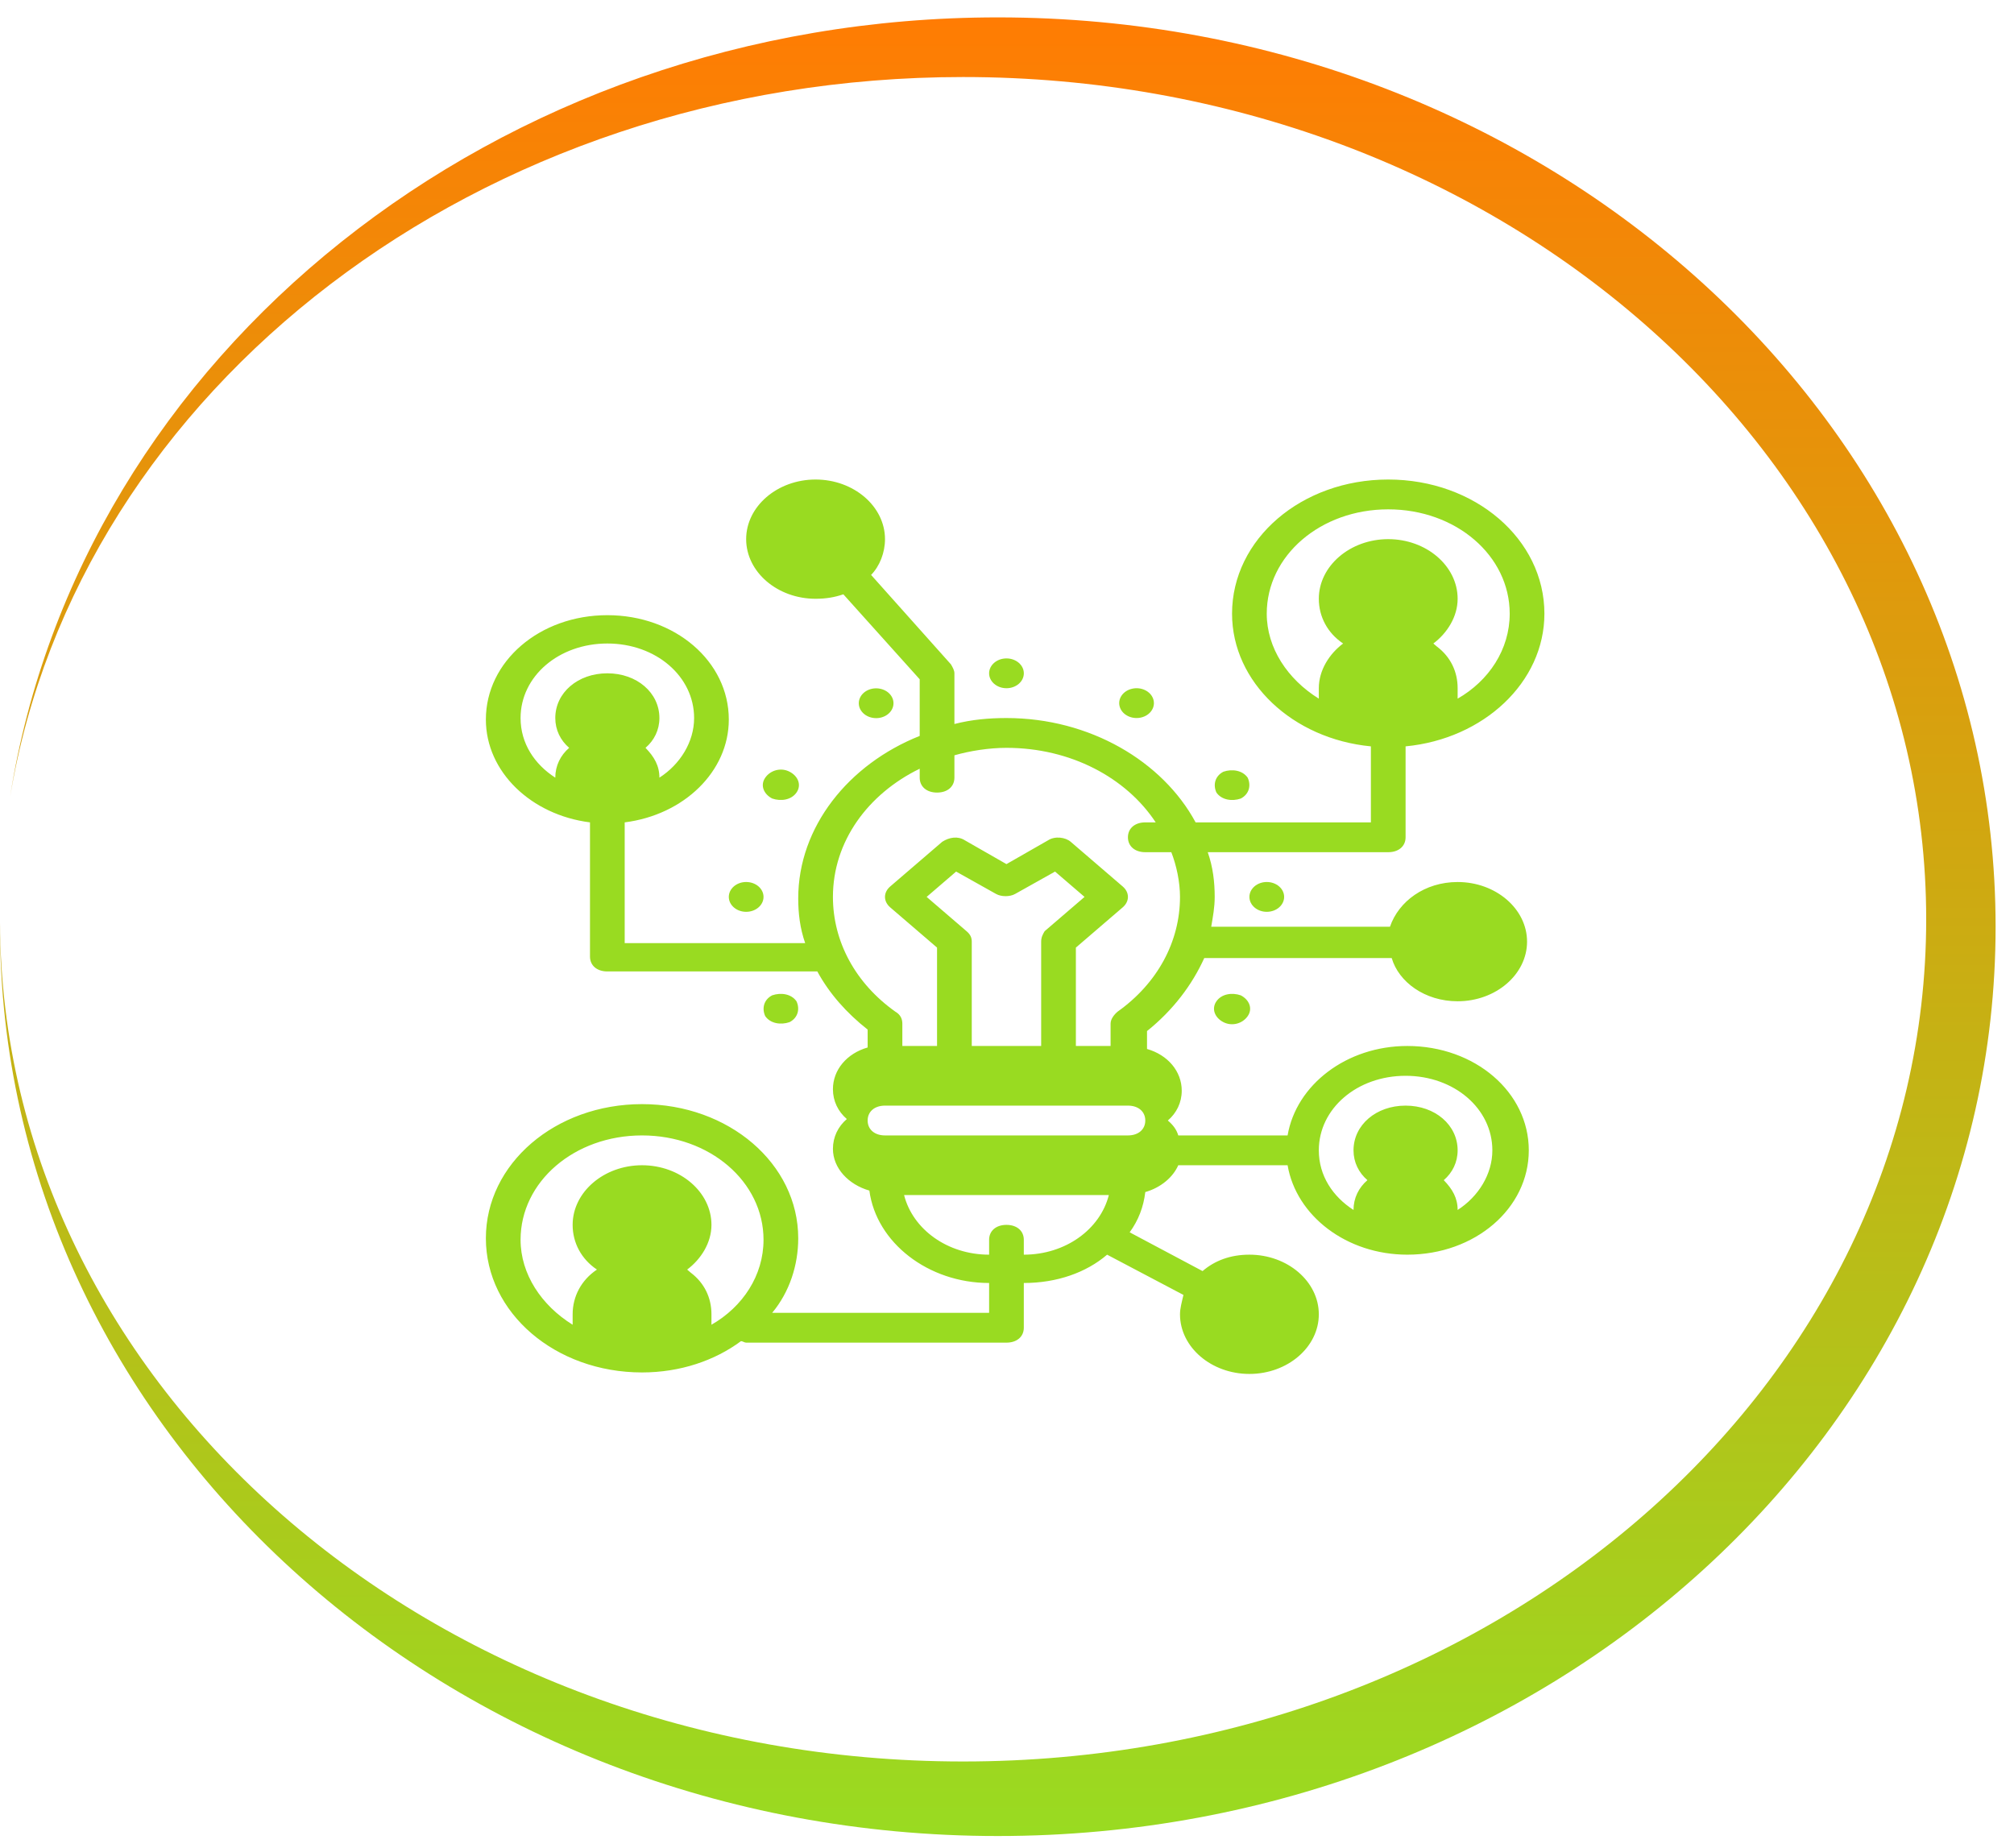 <svg width="109" height="100" viewBox="0 0 109 100" fill="none" xmlns="http://www.w3.org/2000/svg">
<path d="M40.383 49.35C40.902 49.35 41.323 48.989 41.323 48.543C41.323 48.097 40.902 47.736 40.383 47.736C39.865 47.736 39.444 48.097 39.444 48.543C39.444 48.989 39.865 49.35 40.383 49.35Z" fill="#99DB21"/>
<path d="M68.559 49.35C69.078 49.35 69.499 48.989 69.499 48.543C69.499 48.097 69.078 47.736 68.559 47.736C68.041 47.736 67.62 48.097 67.62 48.543C67.62 48.989 68.041 49.35 68.559 49.35Z" fill="#99DB21"/>
<path d="M54.471 37.248C54.99 37.248 55.411 36.887 55.411 36.442C55.411 35.996 54.99 35.635 54.471 35.635C53.953 35.635 53.532 35.996 53.532 36.442C53.532 36.887 53.953 37.248 54.471 37.248Z" fill="#99DB21"/>
<path d="M42.732 55.321C43.201 55.079 43.295 54.595 43.107 54.192C42.826 53.788 42.262 53.708 41.792 53.869C41.323 54.111 41.229 54.595 41.417 54.998C41.699 55.402 42.262 55.483 42.732 55.321Z" fill="#99DB21"/>
<path d="M67.151 43.22C67.62 42.978 67.714 42.493 67.526 42.09C67.245 41.687 66.681 41.606 66.212 41.767C65.742 42.009 65.648 42.493 65.836 42.897C66.118 43.3 66.681 43.381 67.151 43.22Z" fill="#99DB21"/>
<path d="M48.325 38.27C48.459 37.839 48.162 37.397 47.661 37.282C47.16 37.166 46.645 37.422 46.511 37.852C46.377 38.282 46.674 38.725 47.175 38.84C47.676 38.956 48.191 38.7 48.325 38.27Z" fill="#99DB21"/>
<path d="M61.755 38.834C62.256 38.719 62.553 38.277 62.419 37.846C62.285 37.416 61.77 37.16 61.269 37.276C60.768 37.391 60.47 37.833 60.605 38.264C60.739 38.694 61.254 38.95 61.755 38.834Z" fill="#99DB21"/>
<path d="M43.107 42.896C43.389 42.492 43.201 42.008 42.731 41.766C42.262 41.524 41.698 41.685 41.417 42.089C41.135 42.492 41.323 42.976 41.792 43.218C42.262 43.38 42.825 43.299 43.107 42.896Z" fill="#99DB21"/>
<path d="M65.835 54.192C65.554 54.595 65.742 55.079 66.211 55.321C66.681 55.563 67.244 55.402 67.526 54.998C67.808 54.595 67.62 54.111 67.15 53.869C66.681 53.708 66.117 53.788 65.835 54.192Z" fill="#99DB21"/>
<path d="M78.889 54.191C80.956 54.191 82.646 52.739 82.646 50.964C82.646 49.189 80.956 47.737 78.889 47.737C77.105 47.737 75.696 48.785 75.227 50.157H65.553C65.647 49.592 65.741 49.108 65.741 48.543C65.741 47.737 65.647 46.93 65.365 46.123H75.133C75.696 46.123 76.072 45.8 76.072 45.316V40.395C80.298 39.991 83.585 36.925 83.585 33.214C83.585 29.18 79.829 25.953 75.133 25.953C70.437 25.953 66.68 29.18 66.68 33.214C66.68 36.925 69.967 39.991 74.194 40.395V44.509H64.708C62.923 41.202 58.979 38.862 54.471 38.862C53.532 38.862 52.593 38.943 51.654 39.185V36.441C51.654 36.28 51.56 36.119 51.466 35.957L47.145 31.117C47.615 30.633 47.897 29.906 47.897 29.18C47.897 27.405 46.206 25.953 44.14 25.953C42.074 25.953 40.383 27.405 40.383 29.18C40.383 30.955 42.074 32.407 44.14 32.407C44.704 32.407 45.173 32.327 45.643 32.165L49.775 36.764V39.83C45.925 41.363 43.201 44.751 43.201 48.624C43.201 49.431 43.295 50.238 43.577 51.044H33.809V44.509C37.002 44.106 39.444 41.766 39.444 38.943C39.444 35.796 36.533 33.295 32.87 33.295C29.207 33.295 26.296 35.796 26.296 38.943C26.296 41.766 28.738 44.106 31.931 44.509V51.771C31.931 52.255 32.307 52.577 32.87 52.577H44.234C44.892 53.788 45.831 54.836 46.958 55.724V56.692C45.831 57.015 45.079 57.902 45.079 58.951C45.079 59.596 45.361 60.161 45.831 60.565C45.361 60.968 45.079 61.533 45.079 62.178C45.079 63.227 45.925 64.115 47.051 64.437C47.427 67.261 50.245 69.439 53.532 69.439V71.053H41.792C42.731 69.924 43.201 68.471 43.201 67.019C43.201 62.985 39.444 59.758 34.748 59.758C30.053 59.758 26.296 62.985 26.296 67.019C26.296 71.053 30.053 74.28 34.748 74.28C36.815 74.28 38.693 73.635 40.102 72.586C40.196 72.586 40.289 72.667 40.383 72.667H54.471C55.035 72.667 55.41 72.344 55.41 71.86V69.439C57.195 69.439 58.791 68.875 59.918 67.906L64.05 70.085C63.957 70.488 63.863 70.811 63.863 71.134C63.863 72.909 65.553 74.361 67.619 74.361C69.686 74.361 71.376 72.909 71.376 71.134C71.376 69.359 69.686 67.906 67.619 67.906C66.586 67.906 65.741 68.229 65.084 68.794L61.139 66.696C61.609 66.051 61.89 65.325 61.984 64.518C62.83 64.276 63.487 63.711 63.769 63.066H69.686C70.155 65.809 72.879 67.906 76.166 67.906C79.829 67.906 82.74 65.405 82.74 62.259C82.74 59.112 79.829 56.611 76.166 56.611C72.879 56.611 70.155 58.709 69.686 61.452H63.769C63.675 61.129 63.487 60.887 63.205 60.645C63.675 60.242 63.957 59.677 63.957 59.032C63.957 57.983 63.205 57.095 62.078 56.773V55.804C63.487 54.675 64.52 53.303 65.177 51.851H75.32C75.696 53.142 77.105 54.191 78.889 54.191ZM72.691 34.828C71.939 35.393 71.376 36.28 71.376 37.248V37.813C69.686 36.764 68.558 35.07 68.558 33.214C68.558 30.068 71.47 27.567 75.133 27.567C78.796 27.567 81.707 30.068 81.707 33.214C81.707 35.151 80.58 36.845 78.889 37.813V37.248C78.889 36.361 78.514 35.554 77.762 34.989C77.668 34.908 77.668 34.908 77.575 34.828C78.326 34.263 78.889 33.376 78.889 32.407C78.889 30.633 77.199 29.18 75.133 29.18C73.067 29.18 71.376 30.633 71.376 32.407C71.376 33.376 71.846 34.263 72.691 34.828ZM30.053 38.862C30.053 39.507 30.334 40.072 30.804 40.475C30.334 40.879 30.053 41.444 30.053 42.089C28.926 41.363 28.174 40.233 28.174 38.862C28.174 36.603 30.24 34.828 32.87 34.828C35.5 34.828 37.566 36.603 37.566 38.862C37.566 40.153 36.815 41.363 35.688 42.089C35.688 41.444 35.406 40.959 34.936 40.475C35.406 40.072 35.688 39.507 35.688 38.862C35.688 37.49 34.467 36.441 32.87 36.441C31.273 36.441 30.053 37.49 30.053 38.862ZM38.505 71.698V71.134C38.505 70.246 38.129 69.439 37.378 68.875C37.284 68.794 37.284 68.794 37.19 68.713C37.942 68.148 38.505 67.261 38.505 66.293C38.505 64.518 36.815 63.066 34.748 63.066C32.682 63.066 30.992 64.518 30.992 66.293C30.992 67.261 31.461 68.148 32.307 68.713C31.461 69.278 30.992 70.165 30.992 71.134V71.698C29.301 70.65 28.174 68.955 28.174 67.1C28.174 63.953 31.086 61.452 34.748 61.452C38.411 61.452 41.323 63.953 41.323 67.1C41.323 69.036 40.196 70.73 38.505 71.698ZM76.072 58.225C78.701 58.225 80.768 60 80.768 62.259C80.768 63.55 80.016 64.76 78.889 65.486C78.889 64.841 78.608 64.357 78.138 63.873C78.608 63.469 78.889 62.904 78.889 62.259C78.889 60.887 77.668 59.839 76.072 59.839C74.475 59.839 73.254 60.887 73.254 62.259C73.254 62.904 73.536 63.469 74.006 63.873C73.536 64.276 73.254 64.841 73.254 65.486C72.127 64.76 71.376 63.63 71.376 62.259C71.376 60 73.442 58.225 76.072 58.225ZM55.41 67.906V67.1C55.41 66.616 55.035 66.293 54.471 66.293C53.907 66.293 53.532 66.616 53.532 67.1V67.906C51.278 67.906 49.4 66.535 48.93 64.679H60.012C59.542 66.535 57.664 67.906 55.41 67.906ZM61.045 61.452H47.897C47.333 61.452 46.958 61.129 46.958 60.645C46.958 60.161 47.333 59.839 47.897 59.839H61.045C61.609 59.839 61.984 60.161 61.984 60.645C61.984 61.129 61.609 61.452 61.045 61.452ZM52.311 50.399L50.151 48.543L51.747 47.172L53.907 48.382C54.189 48.543 54.659 48.543 54.941 48.382L57.101 47.172L58.697 48.543L56.537 50.399C56.443 50.56 56.349 50.722 56.349 50.964V56.611H52.593V50.964C52.593 50.722 52.499 50.56 52.311 50.399ZM60.482 54.756C60.294 54.917 60.106 55.159 60.106 55.401V56.611H58.228V51.286L60.763 49.108C61.139 48.785 61.139 48.301 60.763 47.979L57.946 45.558C57.664 45.316 57.101 45.236 56.725 45.478L54.471 46.768L52.217 45.478C51.841 45.236 51.372 45.316 50.996 45.558L48.178 47.979C47.803 48.301 47.803 48.785 48.178 49.108L50.714 51.286V56.611H48.836V55.401C48.836 55.159 48.742 54.917 48.46 54.756C46.3 53.223 45.079 50.964 45.079 48.543C45.079 45.558 46.958 42.977 49.775 41.605V42.089C49.775 42.573 50.151 42.896 50.714 42.896C51.278 42.896 51.654 42.573 51.654 42.089V40.879C52.499 40.637 53.532 40.475 54.471 40.475C57.946 40.475 60.951 42.089 62.548 44.509H61.984C61.421 44.509 61.045 44.832 61.045 45.316C61.045 45.8 61.421 46.123 61.984 46.123H63.393C63.675 46.849 63.863 47.737 63.863 48.543C63.863 50.964 62.642 53.223 60.482 54.756Z" fill="#99DB21"/>
<path fill-rule="evenodd" clip-rule="evenodd" d="M54.002 99.37C83.827 99.37 108.004 77.336 108.004 50.156C108.004 22.976 83.827 0.941 54.002 0.941C26.797 0.941 4.29 19.275 0.547 43.125C4.216 21.091 25.91 4.169 52.124 4.169C80.911 4.169 104.248 24.577 104.248 49.752C104.248 74.928 80.911 95.336 52.124 95.336C23.411 95.336 0.121 75.034 0 49.948C0 50.017 0 50.087 0 50.156C0 77.336 24.178 99.37 54.002 99.37Z" fill="url(#paint0_linear_1139_103)"/>
<defs>
<linearGradient id="paint0_linear_1139_103" x1="54.002" y1="0.941" x2="54.002" y2="99.37" gradientUnits="userSpaceOnUse">
<stop stop-color="#FF7C03"/>
<stop offset="1" stop-color="#99DB21"/>
</linearGradient>
</defs>
</svg>
